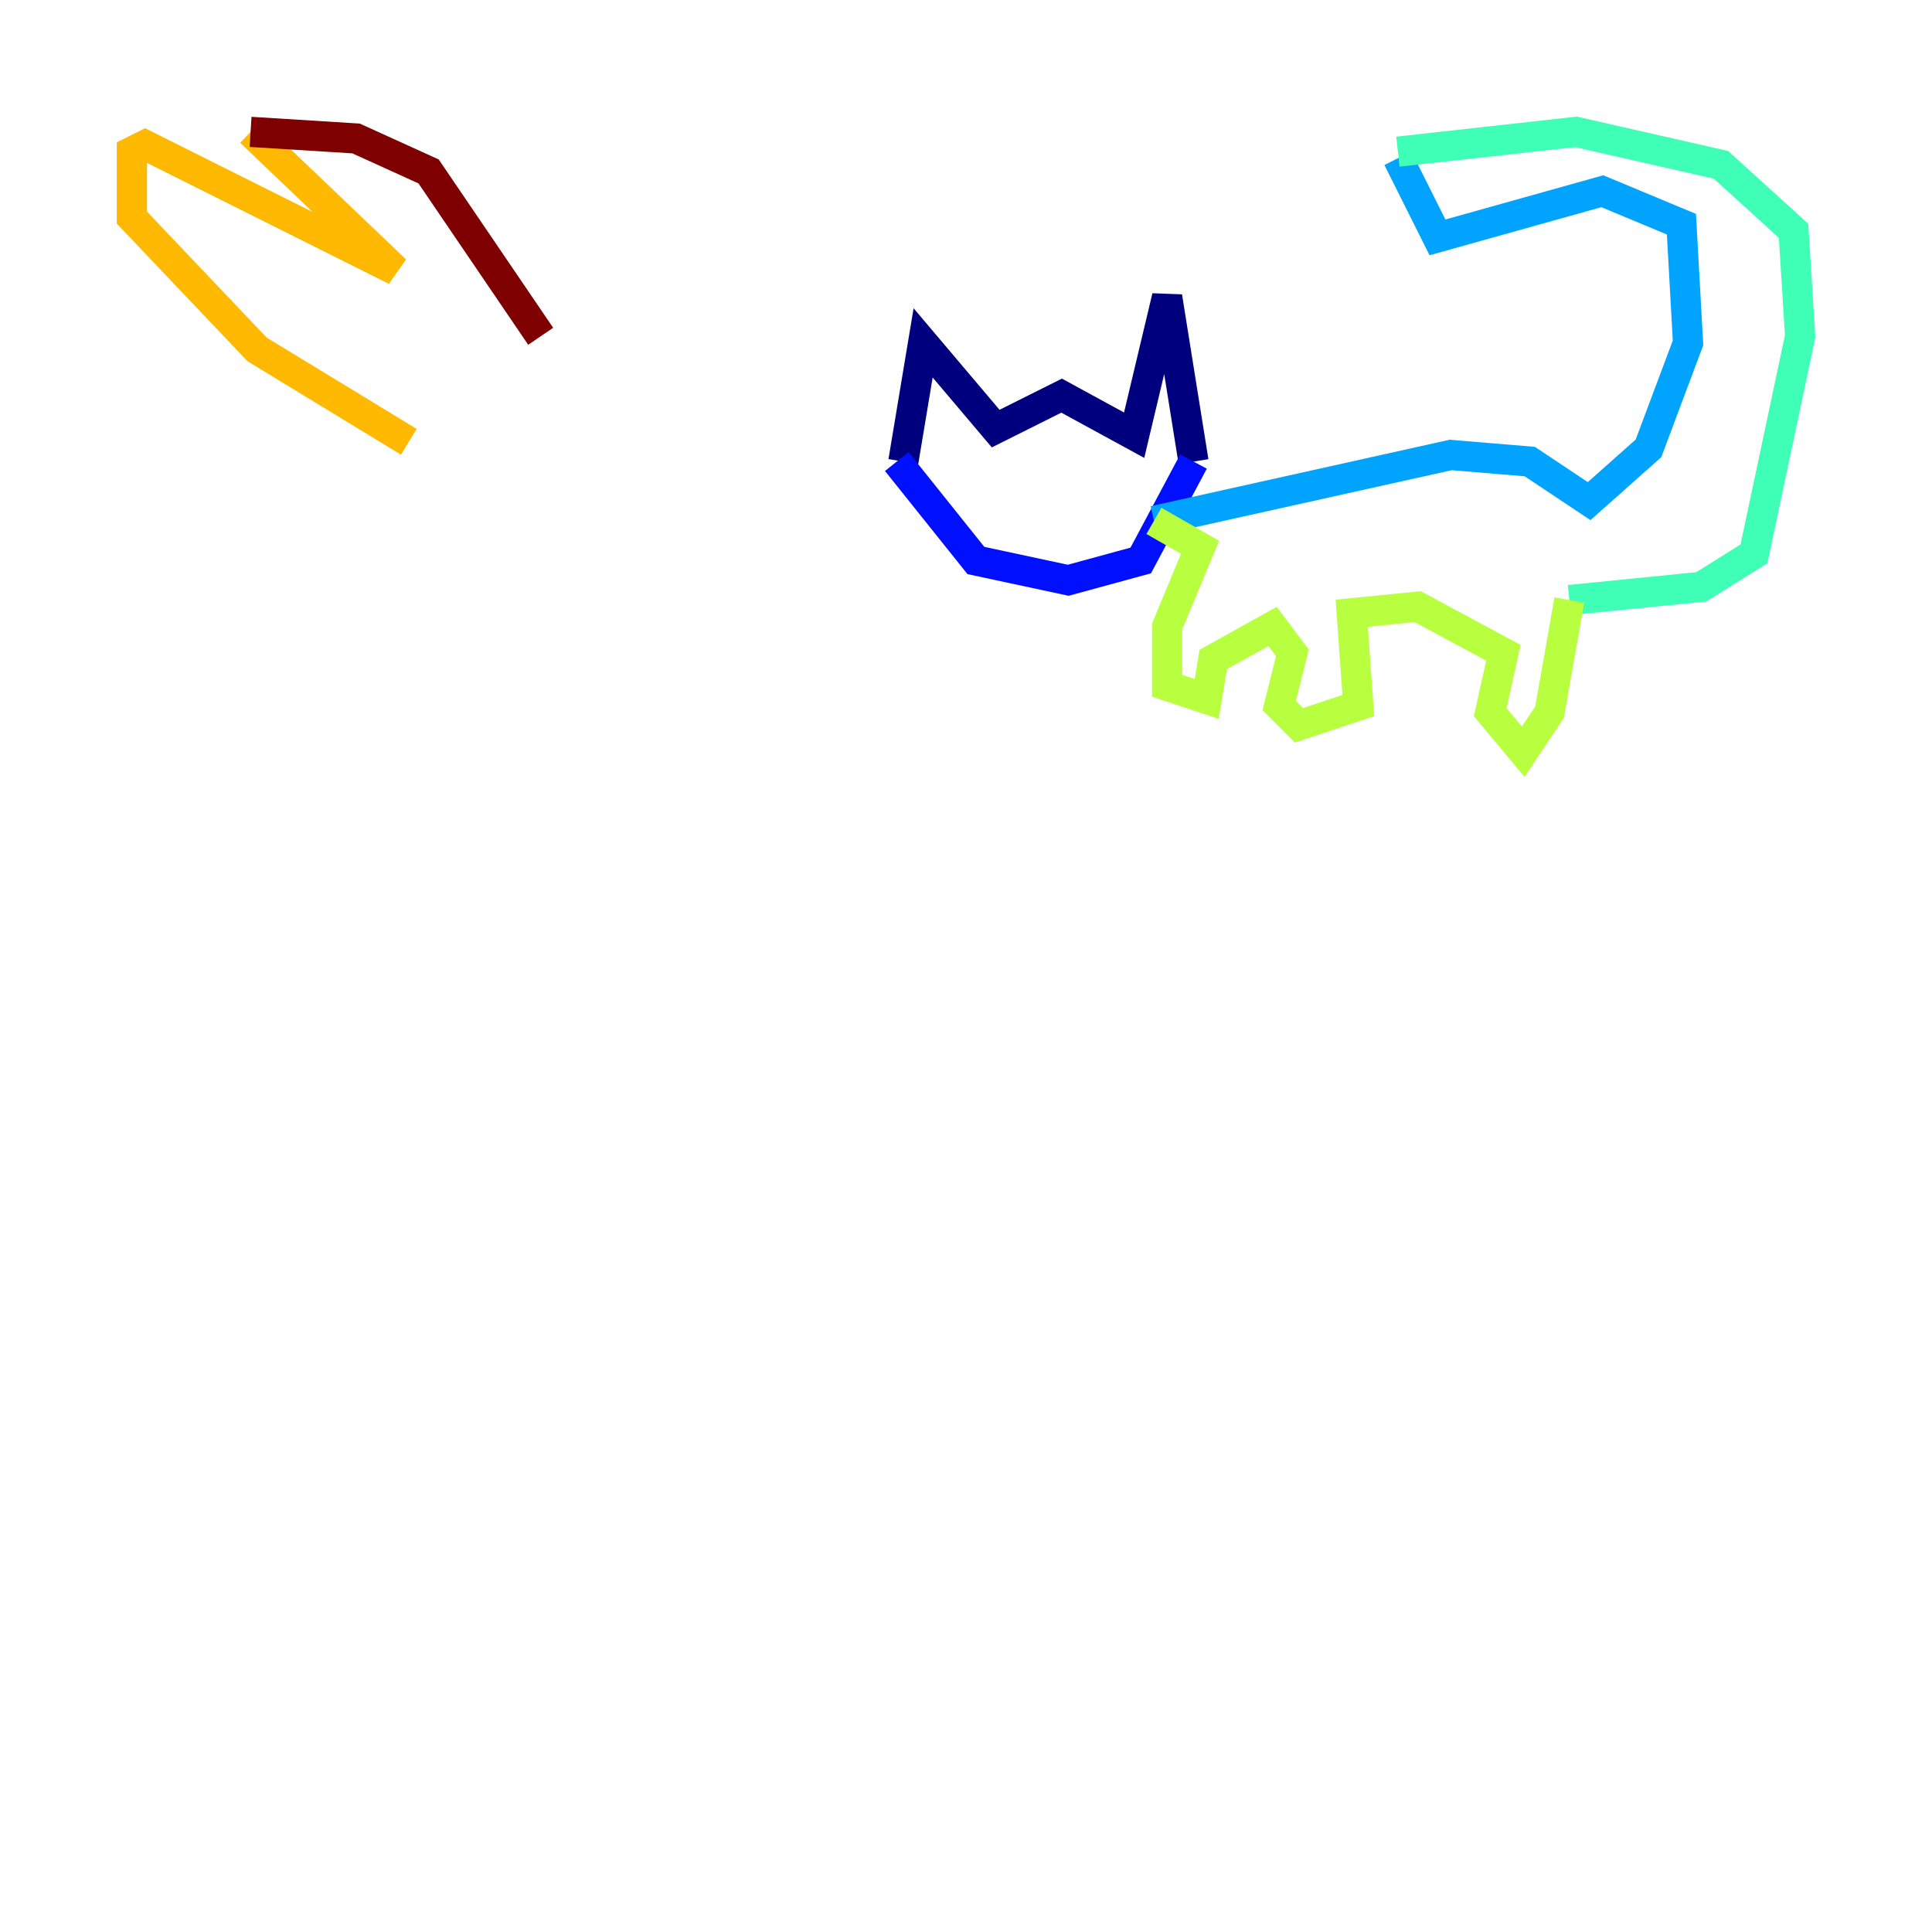 <?xml version="1.0" encoding="utf-8" ?>
<svg baseProfile="tiny" height="128" version="1.2" viewBox="0,0,128,128" width="128" xmlns="http://www.w3.org/2000/svg" xmlns:ev="http://www.w3.org/2001/xml-events" xmlns:xlink="http://www.w3.org/1999/xlink"><defs /><polyline fill="none" points="59.85,30.58 61.16,22.717 65.966,28.396 70.335,26.212 75.14,28.833 77.324,19.659 79.072,30.58" stroke="#00007f" stroke-width="2" /><polyline fill="none" points="79.072,30.58 75.577,37.133 70.771,38.444 64.655,37.133 59.413,30.58" stroke="#0010ff" stroke-width="2" /><polyline fill="none" points="76.451,34.512 96.109,30.143 101.352,30.58 105.283,33.201 109.215,29.706 111.836,22.717 111.399,14.853 106.157,12.669 95.236,15.727 92.614,10.485" stroke="#00a4ff" stroke-width="2" /><polyline fill="none" points="92.614,10.048 104.41,8.737 114.02,10.921 118.826,15.29 119.263,22.28 116.205,36.696 112.71,38.88 103.973,39.754" stroke="#3fffb7" stroke-width="2" /><polyline fill="none" points="103.973,39.754 102.662,47.181 100.915,49.802 98.73,47.181 99.604,43.249 93.925,40.191 89.556,40.628 89.993,46.744 86.061,48.055 84.751,46.744 85.625,43.249 84.314,41.502 80.382,43.686 79.945,46.307 77.324,45.433 77.324,41.502 79.508,36.259 76.451,34.512" stroke="#b7ff3f" stroke-width="2" /><polyline fill="none" points="27.085,29.27 17.038,23.154 8.737,14.416 8.737,10.048 9.611,9.611 26.212,17.911 16.601,8.737" stroke="#ffb900" stroke-width="2" /><polyline fill="none" points="16.601,8.737 16.601,8.737" stroke="#ff3000" stroke-width="2" /><polyline fill="none" points="16.601,8.737 23.59,9.174 28.396,11.358 35.822,22.28" stroke="#7f0000" stroke-width="2" /></svg>